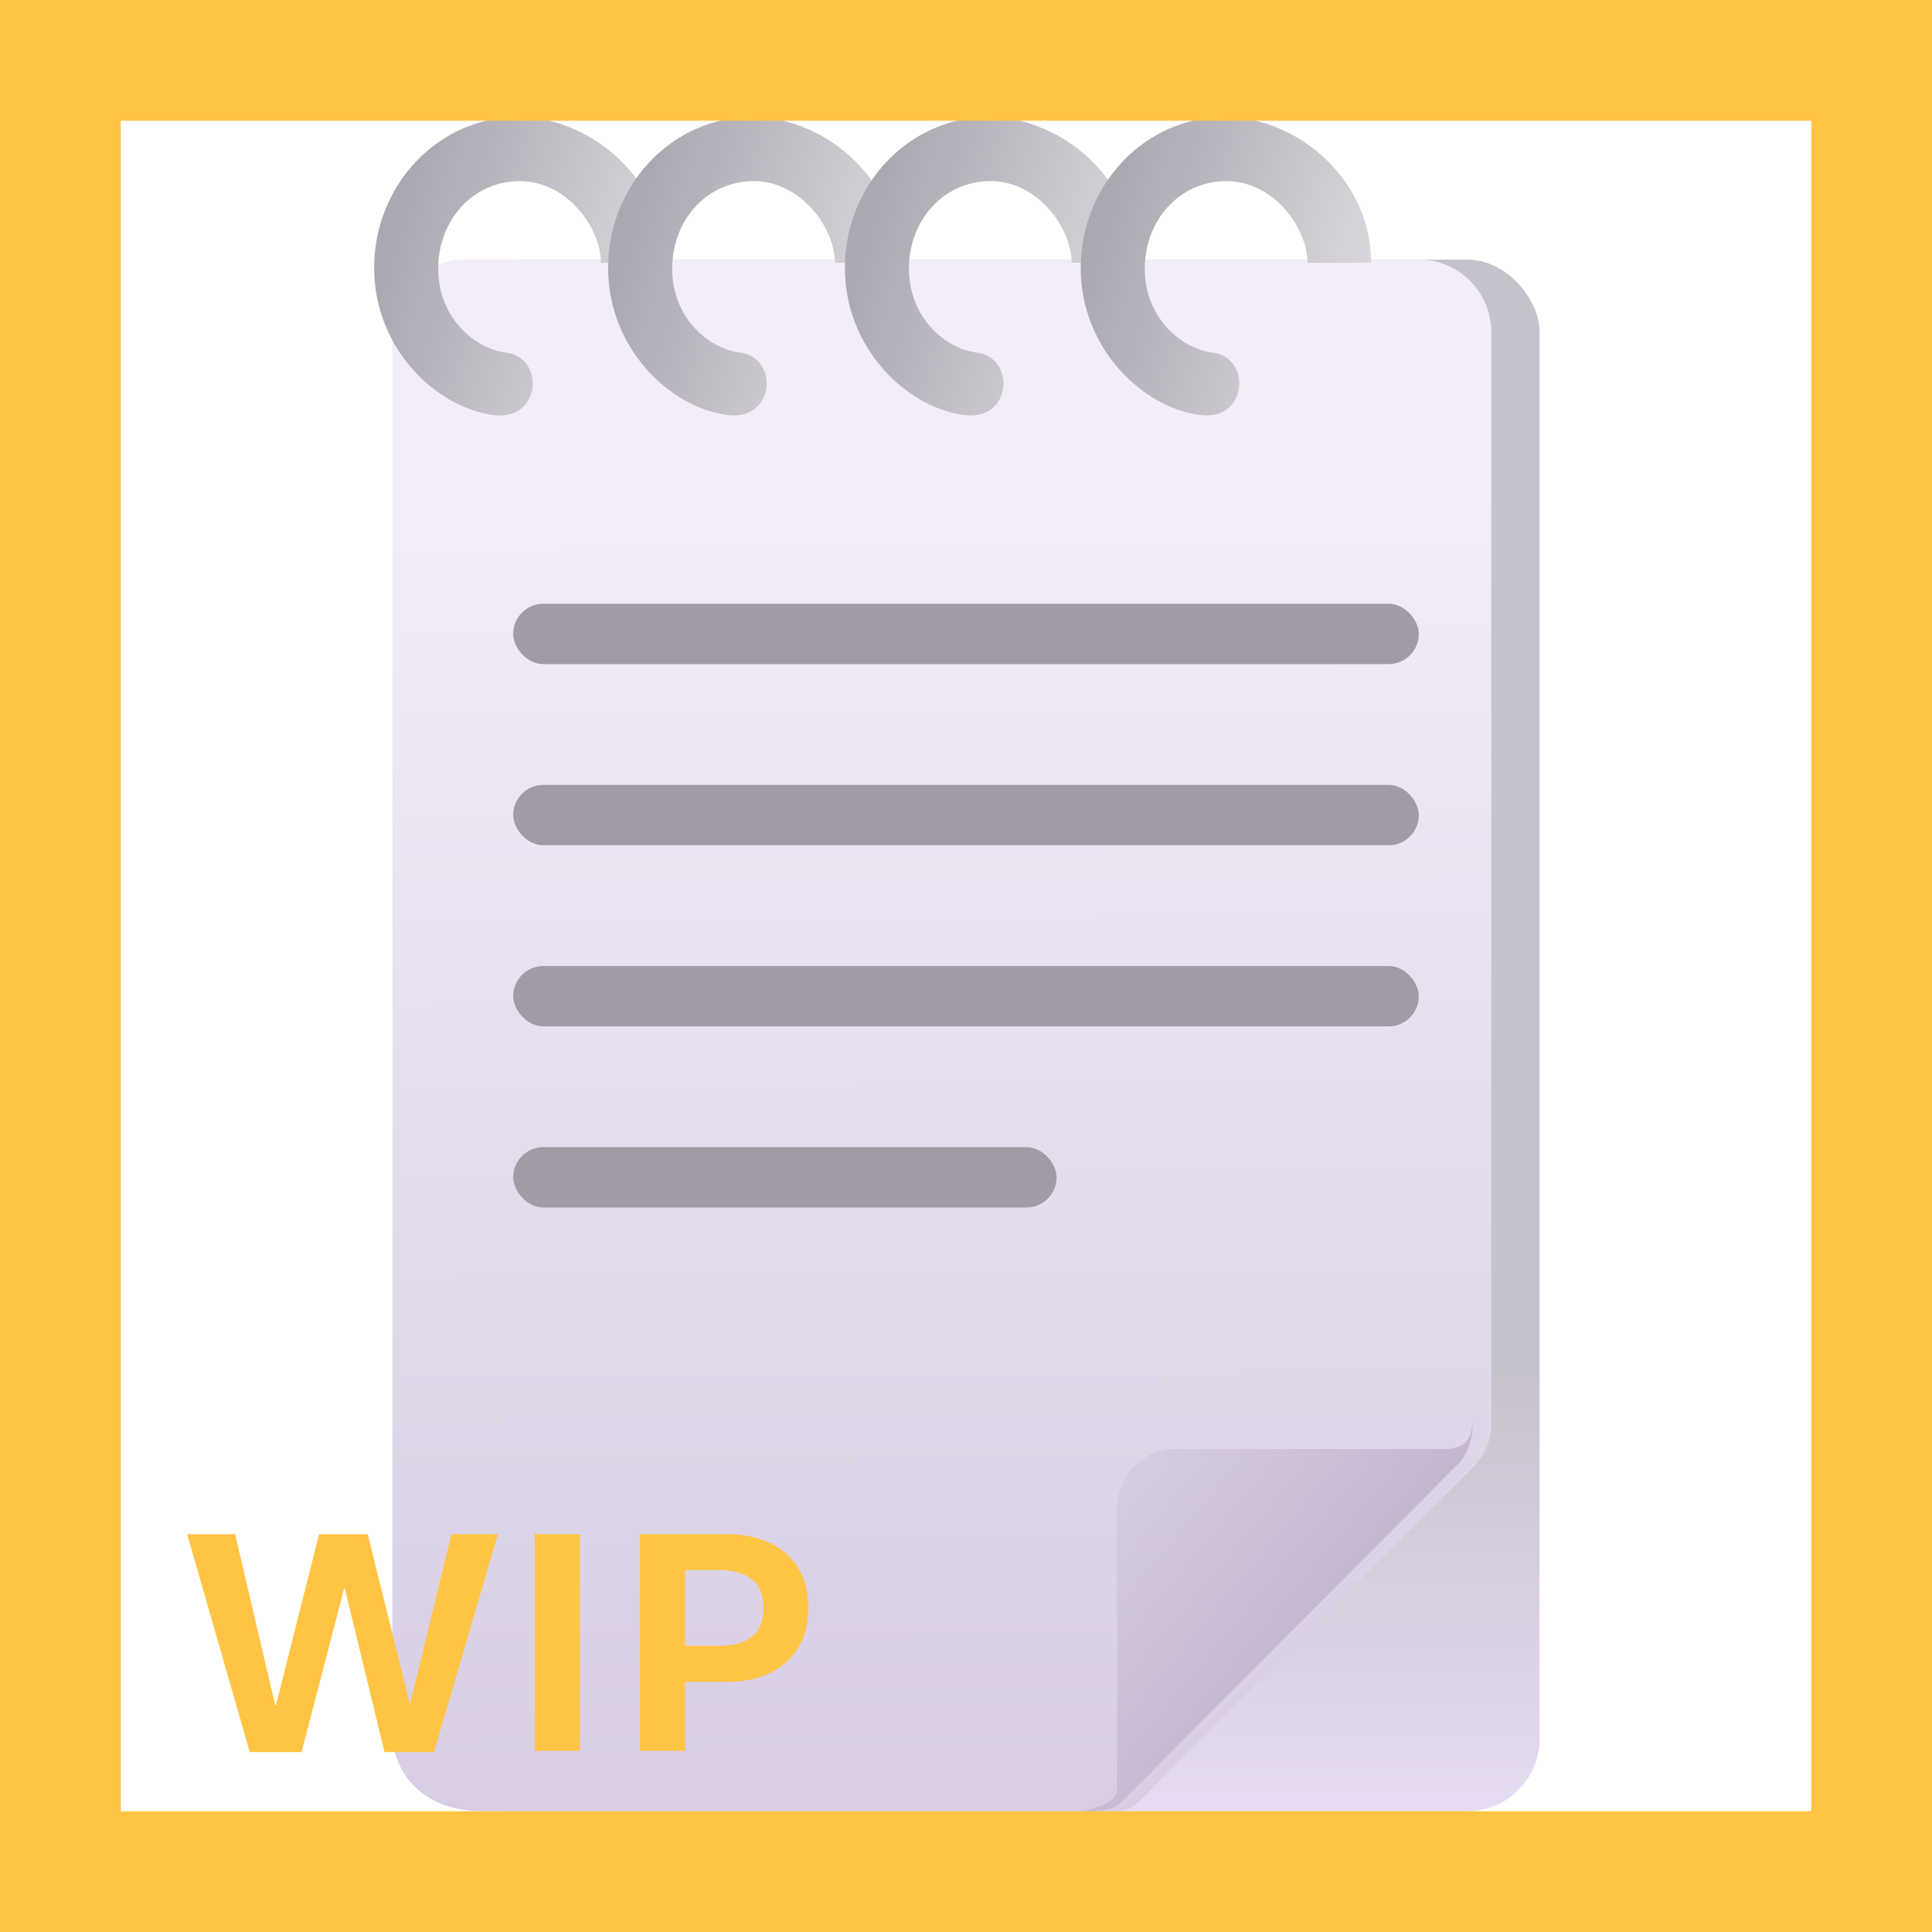 <svg width="32" height="32" viewBox="0 0 32 32" fill="none" xmlns="http://www.w3.org/2000/svg">
<rect x="7.3" y="4.3" width="18.2" height="25.7" rx="1.2" fill="url(#paint0_linear_18_22725)"/>
<path d="M6.5 5.5C6.5 4.837 7.037 4.3 7.7 4.3H23.5C24.163 4.3 24.7 4.837 24.7 5.5V23.586C24.7 23.851 24.595 24.105 24.407 24.293L18.846 29.854C18.753 29.947 18.625 30 18.493 30H8C7 30 6.5 29.363 6.5 28.7V5.5Z" fill="url(#paint1_linear_18_22725)"/>
<g filter="url(#filter0_d_18_22725)">
<path d="M18.8 25C18.8 24.448 19.23 24 19.76 24H24.3C24.597 23.953 24.674 23.831 24.7 23.5C24.687 23.767 24.683 23.916 24.5 24.2L18.9 29.82C18.749 29.996 18.456 30.012 18.3 30C18.144 29.988 18.734 29.938 18.8 29.688V25Z" fill="url(#paint2_linear_18_22725)"/>
</g>
<g filter="url(#filter1_d_18_22725)">
<path d="M12.008 4.352C12.008 3.008 10.844 1.969 9.612 1.934C8.23 1.934 7.197 3.09 7.197 4.435C7.197 5.78 8.234 6.758 9.18 6.875C9.967 6.973 10.029 5.92 9.383 5.84C8.848 5.773 8.258 5.251 8.258 4.45C8.258 3.649 8.83 3 9.612 3C10.393 3 10.953 3.777 10.953 4.352H12.008Z" fill="url(#paint3_linear_18_22725)"/>
</g>
<g filter="url(#filter2_d_18_22725)">
<path d="M15.883 4.352C15.883 3.008 14.719 1.969 13.487 1.934C12.105 1.934 11.072 3.09 11.072 4.435C11.072 5.78 12.109 6.758 13.055 6.875C13.842 6.973 13.904 5.92 13.258 5.84C12.723 5.773 12.133 5.251 12.133 4.45C12.133 3.649 12.705 3 13.487 3C14.268 3 14.828 3.777 14.828 4.352H15.883Z" fill="url(#paint4_linear_18_22725)"/>
</g>
<g filter="url(#filter3_d_18_22725)">
<path d="M19.805 4.352C19.805 3.008 18.641 1.969 17.409 1.934C16.027 1.934 14.994 3.09 14.994 4.435C14.994 5.78 16.031 6.758 16.977 6.875C17.764 6.973 17.826 5.92 17.18 5.84C16.645 5.773 16.055 5.251 16.055 4.45C16.055 3.649 16.627 3 17.409 3C18.19 3 18.75 3.777 18.75 4.352H19.805Z" fill="url(#paint5_linear_18_22725)"/>
</g>
<g filter="url(#filter4_d_18_22725)">
<path d="M23.711 4.352C23.711 3.008 22.547 1.969 21.315 1.934C19.934 1.934 18.9 3.09 18.9 4.435C18.9 5.78 19.938 6.758 20.883 6.875C21.67 6.973 21.732 5.92 21.086 5.84C20.551 5.773 19.961 5.251 19.961 4.45C19.961 3.649 20.534 3 21.315 3C22.096 3 22.656 3.777 22.656 4.352H23.711Z" fill="url(#paint6_linear_18_22725)"/>
</g>
<rect x="8.5" y="19" width="9" height="1" rx="0.5" fill="#A09BA5"/>
<rect x="8.5" y="16" width="15" height="1" rx="0.5" fill="#A09BA5"/>
<rect x="8.5" y="13" width="15" height="1" rx="0.5" fill="#A09BA5"/>
<rect x="8.5" y="10" width="15" height="1" rx="0.5" fill="#A09BA5"/>
<path d="M4.995 29.02H4.137L3.1 25.411H3.894L4.559 28.247H4.57L5.285 25.411H6.091L6.785 28.209H6.797L7.477 25.411H8.247L7.189 29.02H6.369L5.71 26.305H5.701L4.995 29.02Z" fill="#FFC444"/>
<path d="M9.604 29H8.859V25.411H9.604V29Z" fill="#FFC444"/>
<path d="M10.6 29V25.411H12.032C12.306 25.411 12.544 25.459 12.747 25.555C12.952 25.65 13.11 25.79 13.222 25.974C13.333 26.157 13.389 26.377 13.389 26.633C13.389 26.889 13.333 27.108 13.222 27.292C13.11 27.476 12.952 27.616 12.747 27.714C12.544 27.81 12.306 27.857 12.032 27.857H11.347V29H10.6ZM11.918 27.26C12.152 27.26 12.332 27.209 12.457 27.107C12.582 27.004 12.645 26.846 12.645 26.633C12.645 26.42 12.582 26.263 12.457 26.161C12.332 26.058 12.152 26.006 11.918 26.006H11.347V27.26H11.918Z" fill="#FFC444"/>
<path d="M0 0V-2H-2V0H0ZM32 0H34V-2H32V0ZM32 32V34H34V32H32ZM0 32H-2V34H0V32ZM0 2H32V-2H0V2ZM30 0V32H34V0H30ZM32 30H0V34H32V30ZM2 32V0H-2V32H2Z" fill="#FFC444"/>
<defs>
<filter id="filter0_d_18_22725" x="16.474" y="22" width="9.426" height="9.503" filterUnits="userSpaceOnUse" color-interpolation-filters="sRGB">
<feFlood flood-opacity="0" result="BackgroundImageFix"/>
<feColorMatrix in="SourceAlpha" type="matrix" values="0 0 0 0 0 0 0 0 0 0 0 0 0 0 0 0 0 0 127 0" result="hardAlpha"/>
<feOffset dx="-0.3"/>
<feGaussianBlur stdDeviation="0.75"/>
<feColorMatrix type="matrix" values="0 0 0 0 0 0 0 0 0 0 0 0 0 0 0 0 0 0 0.15 0"/>
<feBlend mode="normal" in2="BackgroundImageFix" result="effect1_dropShadow_18_22725"/>
<feBlend mode="normal" in="SourceGraphic" in2="effect1_dropShadow_18_22725" result="shape"/>
</filter>
<filter id="filter1_d_18_22725" x="5.197" y="0.934" width="6.811" height="6.948" filterUnits="userSpaceOnUse" color-interpolation-filters="sRGB">
<feFlood flood-opacity="0" result="BackgroundImageFix"/>
<feColorMatrix in="SourceAlpha" type="matrix" values="0 0 0 0 0 0 0 0 0 0 0 0 0 0 0 0 0 0 127 0" result="hardAlpha"/>
<feOffset dx="-1"/>
<feGaussianBlur stdDeviation="0.5"/>
<feColorMatrix type="matrix" values="0 0 0 0 0 0 0 0 0 0 0 0 0 0 0 0 0 0 0.25 0"/>
<feBlend mode="normal" in2="BackgroundImageFix" result="effect1_dropShadow_18_22725"/>
<feBlend mode="normal" in="SourceGraphic" in2="effect1_dropShadow_18_22725" result="shape"/>
</filter>
<filter id="filter2_d_18_22725" x="9.072" y="0.934" width="6.811" height="6.948" filterUnits="userSpaceOnUse" color-interpolation-filters="sRGB">
<feFlood flood-opacity="0" result="BackgroundImageFix"/>
<feColorMatrix in="SourceAlpha" type="matrix" values="0 0 0 0 0 0 0 0 0 0 0 0 0 0 0 0 0 0 127 0" result="hardAlpha"/>
<feOffset dx="-1"/>
<feGaussianBlur stdDeviation="0.5"/>
<feColorMatrix type="matrix" values="0 0 0 0 0 0 0 0 0 0 0 0 0 0 0 0 0 0 0.25 0"/>
<feBlend mode="normal" in2="BackgroundImageFix" result="effect1_dropShadow_18_22725"/>
<feBlend mode="normal" in="SourceGraphic" in2="effect1_dropShadow_18_22725" result="shape"/>
</filter>
<filter id="filter3_d_18_22725" x="12.994" y="0.934" width="6.811" height="6.948" filterUnits="userSpaceOnUse" color-interpolation-filters="sRGB">
<feFlood flood-opacity="0" result="BackgroundImageFix"/>
<feColorMatrix in="SourceAlpha" type="matrix" values="0 0 0 0 0 0 0 0 0 0 0 0 0 0 0 0 0 0 127 0" result="hardAlpha"/>
<feOffset dx="-1"/>
<feGaussianBlur stdDeviation="0.5"/>
<feColorMatrix type="matrix" values="0 0 0 0 0 0 0 0 0 0 0 0 0 0 0 0 0 0 0.25 0"/>
<feBlend mode="normal" in2="BackgroundImageFix" result="effect1_dropShadow_18_22725"/>
<feBlend mode="normal" in="SourceGraphic" in2="effect1_dropShadow_18_22725" result="shape"/>
</filter>
<filter id="filter4_d_18_22725" x="16.9" y="0.934" width="6.811" height="6.948" filterUnits="userSpaceOnUse" color-interpolation-filters="sRGB">
<feFlood flood-opacity="0" result="BackgroundImageFix"/>
<feColorMatrix in="SourceAlpha" type="matrix" values="0 0 0 0 0 0 0 0 0 0 0 0 0 0 0 0 0 0 127 0" result="hardAlpha"/>
<feOffset dx="-1"/>
<feGaussianBlur stdDeviation="0.5"/>
<feColorMatrix type="matrix" values="0 0 0 0 0 0 0 0 0 0 0 0 0 0 0 0 0 0 0.25 0"/>
<feBlend mode="normal" in2="BackgroundImageFix" result="effect1_dropShadow_18_22725"/>
<feBlend mode="normal" in="SourceGraphic" in2="effect1_dropShadow_18_22725" result="shape"/>
</filter>
<linearGradient id="paint0_linear_18_22725" x1="16.4" y1="22.688" x2="16.4" y2="30" gradientUnits="userSpaceOnUse">
<stop stop-color="#C6C2CC"/>
<stop offset="1" stop-color="#E7DCF3"/>
</linearGradient>
<linearGradient id="paint1_linear_18_22725" x1="16.562" y1="30" x2="16.438" y2="8.063" gradientUnits="userSpaceOnUse">
<stop stop-color="#D8CDE3"/>
<stop offset="1" stop-color="#F2EDF7"/>
</linearGradient>
<linearGradient id="paint2_linear_18_22725" x1="18.274" y1="23.125" x2="22.625" y2="26.752" gradientUnits="userSpaceOnUse">
<stop stop-color="#DCD3E5"/>
<stop offset="1" stop-color="#C2B6CF"/>
</linearGradient>
<linearGradient id="paint3_linear_18_22725" x1="11.812" y1="4.407" x2="7.781" y2="3.203" gradientUnits="userSpaceOnUse">
<stop stop-color="#D8D5DC"/>
<stop offset="1" stop-color="#ACA8B1"/>
</linearGradient>
<linearGradient id="paint4_linear_18_22725" x1="15.688" y1="4.407" x2="11.656" y2="3.203" gradientUnits="userSpaceOnUse">
<stop stop-color="#D8D5DC"/>
<stop offset="1" stop-color="#ACA8B1"/>
</linearGradient>
<linearGradient id="paint5_linear_18_22725" x1="19.609" y1="4.407" x2="15.578" y2="3.203" gradientUnits="userSpaceOnUse">
<stop stop-color="#D8D5DC"/>
<stop offset="1" stop-color="#ACA8B1"/>
</linearGradient>
<linearGradient id="paint6_linear_18_22725" x1="23.516" y1="4.407" x2="19.484" y2="3.203" gradientUnits="userSpaceOnUse">
<stop stop-color="#D8D5DC"/>
<stop offset="1" stop-color="#ACA8B1"/>
</linearGradient>
</defs>
</svg>
